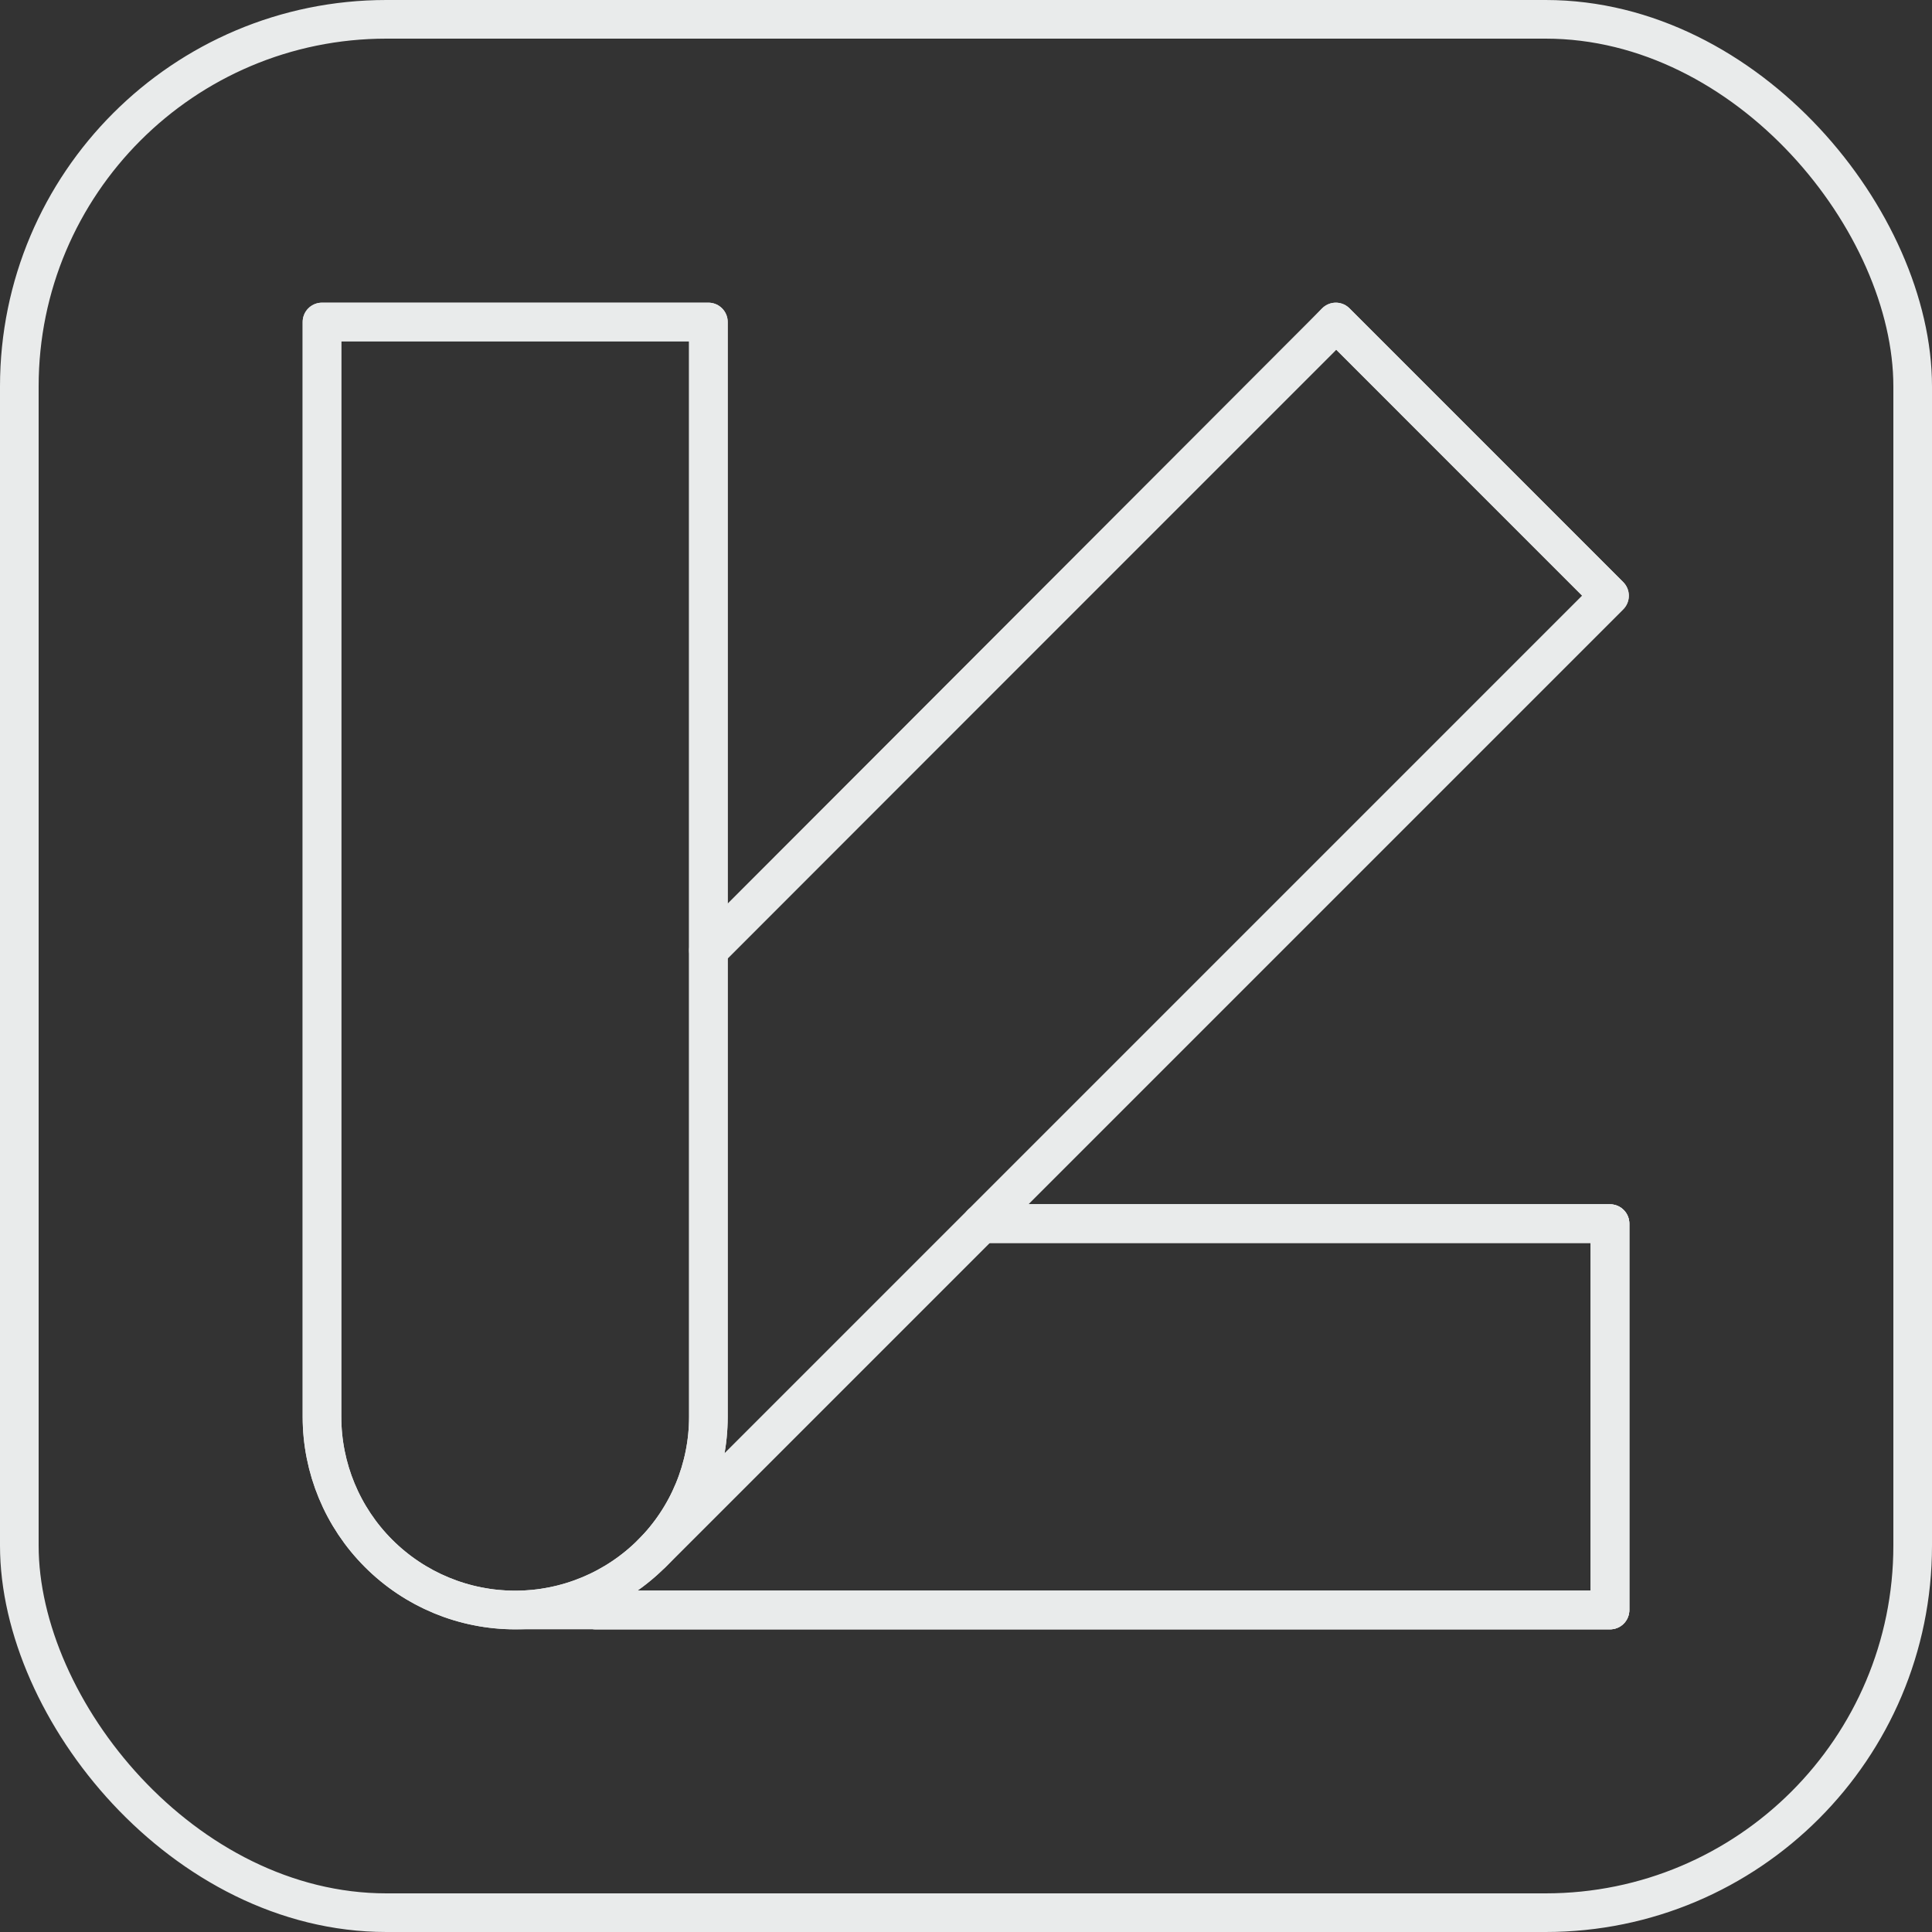 <svg width="50" height="50" viewBox="0 0 50 50" fill="none" xmlns="http://www.w3.org/2000/svg">
<rect x="0" y="0" width="50" height="50" fill="#333333" stroke="none"/>
<rect x="0.5" y="0.5" width="49" height="49" rx="9.5" stroke="#E9EBEB"/>
<path d="M18.208 8.458V36.666C18.208 37.959 17.695 39.199 16.781 40.114C15.866 41.028 14.626 41.541 13.333 41.541C12.04 41.541 10.8 41.028 9.886 40.114C8.972 39.199 8.458 37.959 8.458 36.666V8.458H18.208Z" stroke="#E9EBEB" stroke-width="0.25"/>
<path d="M13.333 41.667C14.659 41.667 15.931 41.14 16.869 40.202M13.333 41.667C12.007 41.667 10.736 41.14 9.798 40.202M13.333 41.667H41.667V31.667H25.404M13.333 41.667C12.677 41.667 12.026 41.538 11.42 41.287C10.813 41.035 10.262 40.667 9.798 40.202M13.333 41.667C13.99 41.667 14.64 41.538 15.247 41.287C15.854 41.035 16.405 40.667 16.869 40.202M16.869 40.202C17.807 39.265 18.333 37.993 18.333 36.667V24.596M16.869 40.202L25.404 31.667M18.333 24.596V8.333H8.333V36.667C8.333 37.993 8.86 39.265 9.798 40.202M18.333 24.596L34.179 8.75L34.571 8.333L41.654 15.417L25.404 31.667" stroke="#E9EBEB" stroke-linecap="round" stroke-linejoin="round"/>
<path d="M16.869 40.203L41.654 15.417L34.571 8.333L18.333 24.596" stroke="#E9EBEB" stroke-linecap="round" stroke-linejoin="round"/>
<path d="M25.404 31.667H41.667V41.667H15.417" stroke="#E9EBEB" stroke-linecap="round" stroke-linejoin="round"/>
<path d="M25.404 31.667H41.667V41.667H15.417" stroke="#E9EBEB" stroke-linecap="round" stroke-linejoin="round"/>
<path d="M13.333 41.667C14.659 41.667 15.931 41.14 16.869 40.202C17.807 39.265 18.333 37.993 18.333 36.667V8.333H8.333V36.667C8.333 37.993 8.86 39.265 9.798 40.202C10.736 41.14 12.007 41.667 13.333 41.667Z" stroke="#E9EBEB" stroke-linecap="round" stroke-linejoin="round"/>
</svg>
